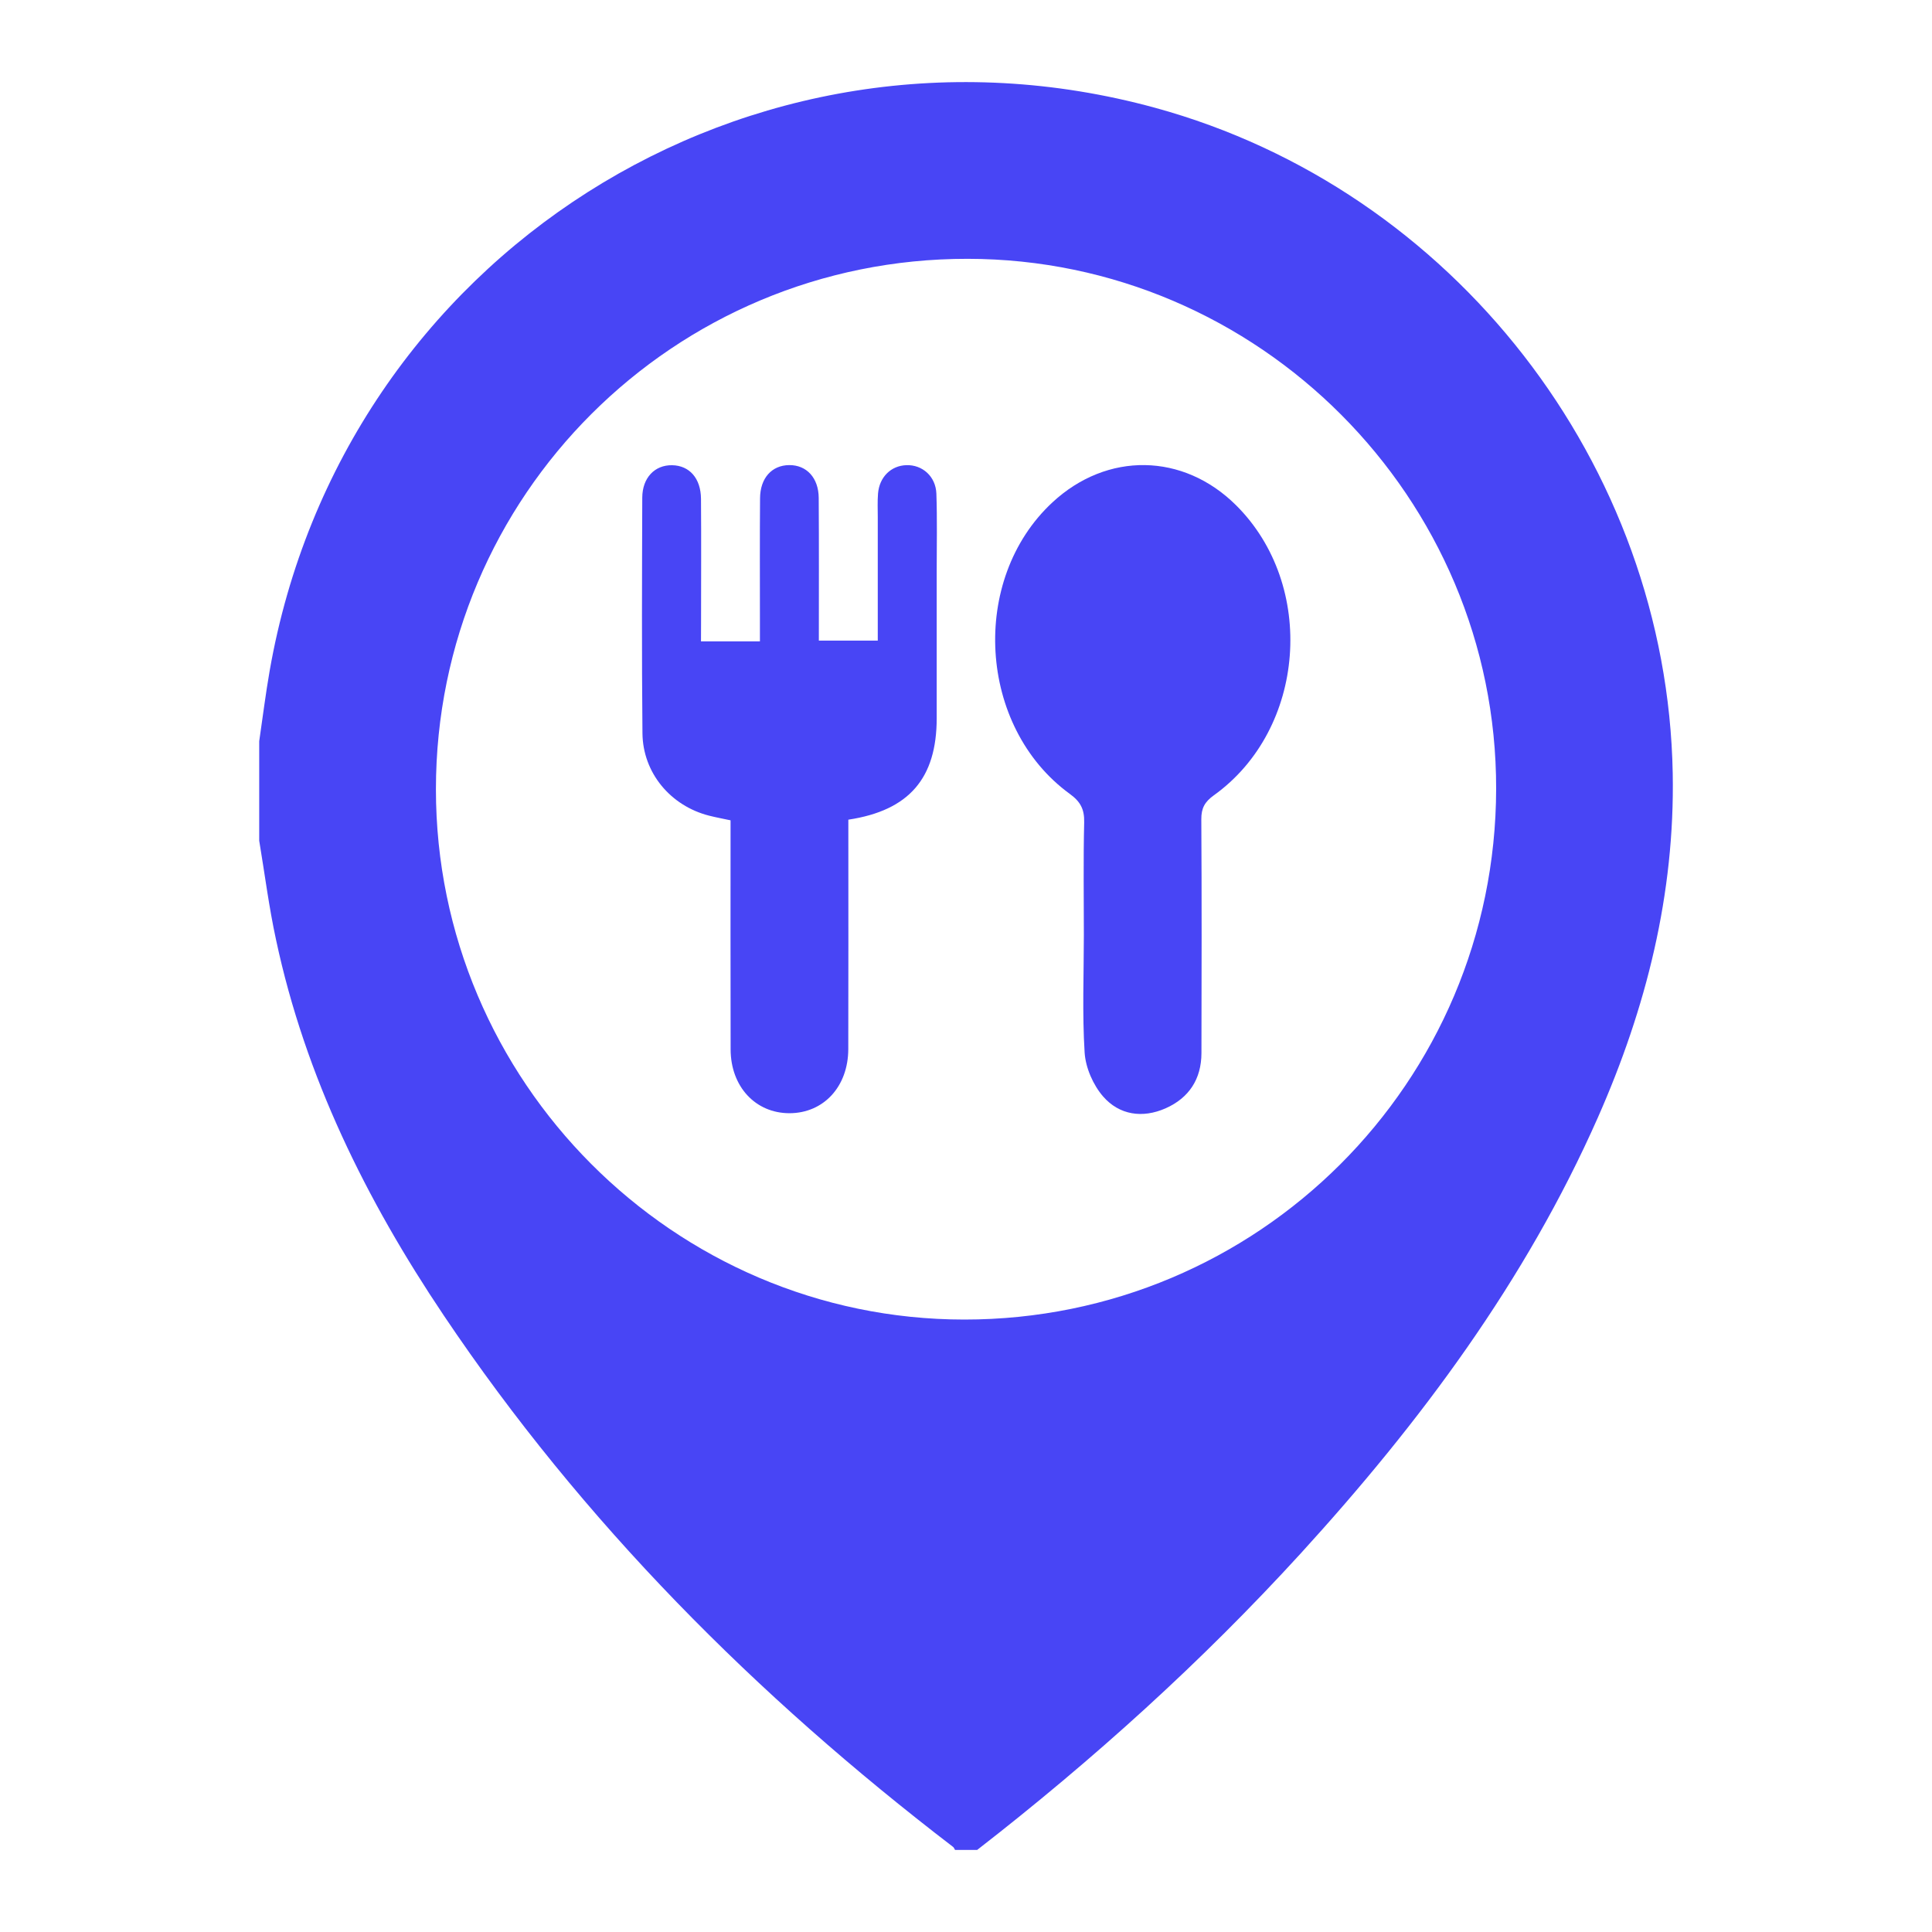 <?xml version="1.0" encoding="utf-8"?>
<!-- Generator: Adobe Illustrator 28.3.0, SVG Export Plug-In . SVG Version: 6.00 Build 0)  -->
<svg version="1.1" id="Layer_1" xmlns="http://www.w3.org/2000/svg" xmlns:xlink="http://www.w3.org/1999/xlink" x="0px" y="0px"
	 viewBox="0 0 300 300" style="enable-background:new 0 0 300 300;" xml:space="preserve">
<style type="text/css">
	.st0{fill:#4845F5;}
</style>
<g id="_x37_hLUF7.tif">
	<g>
		<path class="st0" d="M40.25,130.54c0-5.15,0-10.29,0-15.44c0.54-3.66,0.99-7.34,1.63-10.98c11.29-64.39,74.59-104.6,137.49-87.38
			c46.29,12.68,79.49,55.4,80.37,103.35c0.34,18.74-4.11,36.43-11.62,53.43c-11.22,25.38-27.55,47.32-46.14,67.69
			c-15.38,16.84-32.25,32.07-50.25,46.05c-1.14,0-2.29,0-3.43,0c-0.1-0.15-0.16-0.35-0.29-0.46
			c-30.61-23.45-57.55-50.45-79.11-82.55c-12.02-17.9-21.49-37.03-26.03-58.29C41.76,140.86,41.11,135.68,40.25,130.54z
			 M67.69,122.56c0,45.3,36.89,82.33,82.04,82.34c45.63,0.01,82.51-36.79,82.59-82.4c0.08-45.21-36.87-82.27-82.06-82.31
			C104.62,40.13,67.69,76.98,67.69,122.56z"/>
		<path class="st0" d="M168.3,145.14c0-5.81-0.09-11.63,0.05-17.44c0.05-2.03-0.57-3.22-2.24-4.43
			c-14.27-10.39-15.58-33.31-2.68-45.27c8.49-7.87,20.29-7.69,28.49,0.44c12.55,12.45,10.88,34.8-3.44,45.06
			c-1.41,1.01-1.95,2-1.94,3.71c0.07,12.11,0.05,24.21,0.02,36.32c-0.01,4.02-1.93,6.96-5.57,8.57c-3.58,1.58-7.18,1.05-9.7-1.84
			c-1.55-1.79-2.72-4.46-2.87-6.82C168.04,157.36,168.3,151.24,168.3,145.14z"/>
		<path class="st0" d="M108.85,99.59c3.22,0,5.97,0,9.15,0c0-1.25,0-2.45,0-3.64c0-6.19-0.03-12.39,0.02-18.58
			c0.02-3.15,1.84-5.13,4.53-5.15c2.69-0.02,4.56,1.97,4.58,5.1c0.05,7.32,0.02,14.64,0.02,22.15c3.07,0,5.96,0,9.15,0
			c0-6.42,0-12.78,0-19.13c0-1.24-0.06-2.48,0.04-3.71c0.21-2.56,2.02-4.33,4.4-4.4c2.48-0.08,4.56,1.74,4.66,4.42
			c0.14,4,0.05,8,0.05,12c0,7.62,0,15.24,0,22.87c0,9.33-4.28,14.33-13.72,15.76c0,0.98,0,2.01,0,3.04
			c0,10.86,0.02,21.72-0.01,32.58c-0.01,5.82-3.82,9.94-9.11,9.96c-5.29,0.01-9.15-4.12-9.16-9.91
			c-0.03-11.81-0.01-23.61-0.01-35.57c-1.17-0.25-2.25-0.45-3.32-0.72c-5.99-1.52-10.3-6.64-10.36-12.8
			c-0.12-12.19-0.07-24.39-0.03-36.58c0.01-3.1,1.95-5.09,4.64-5.04c2.69,0.05,4.45,2.03,4.48,5.21c0.05,6.38,0.01,12.77,0.01,19.15
			C108.85,97.51,108.85,98.44,108.85,99.59z"/>
	</g>
</g>
</svg>
